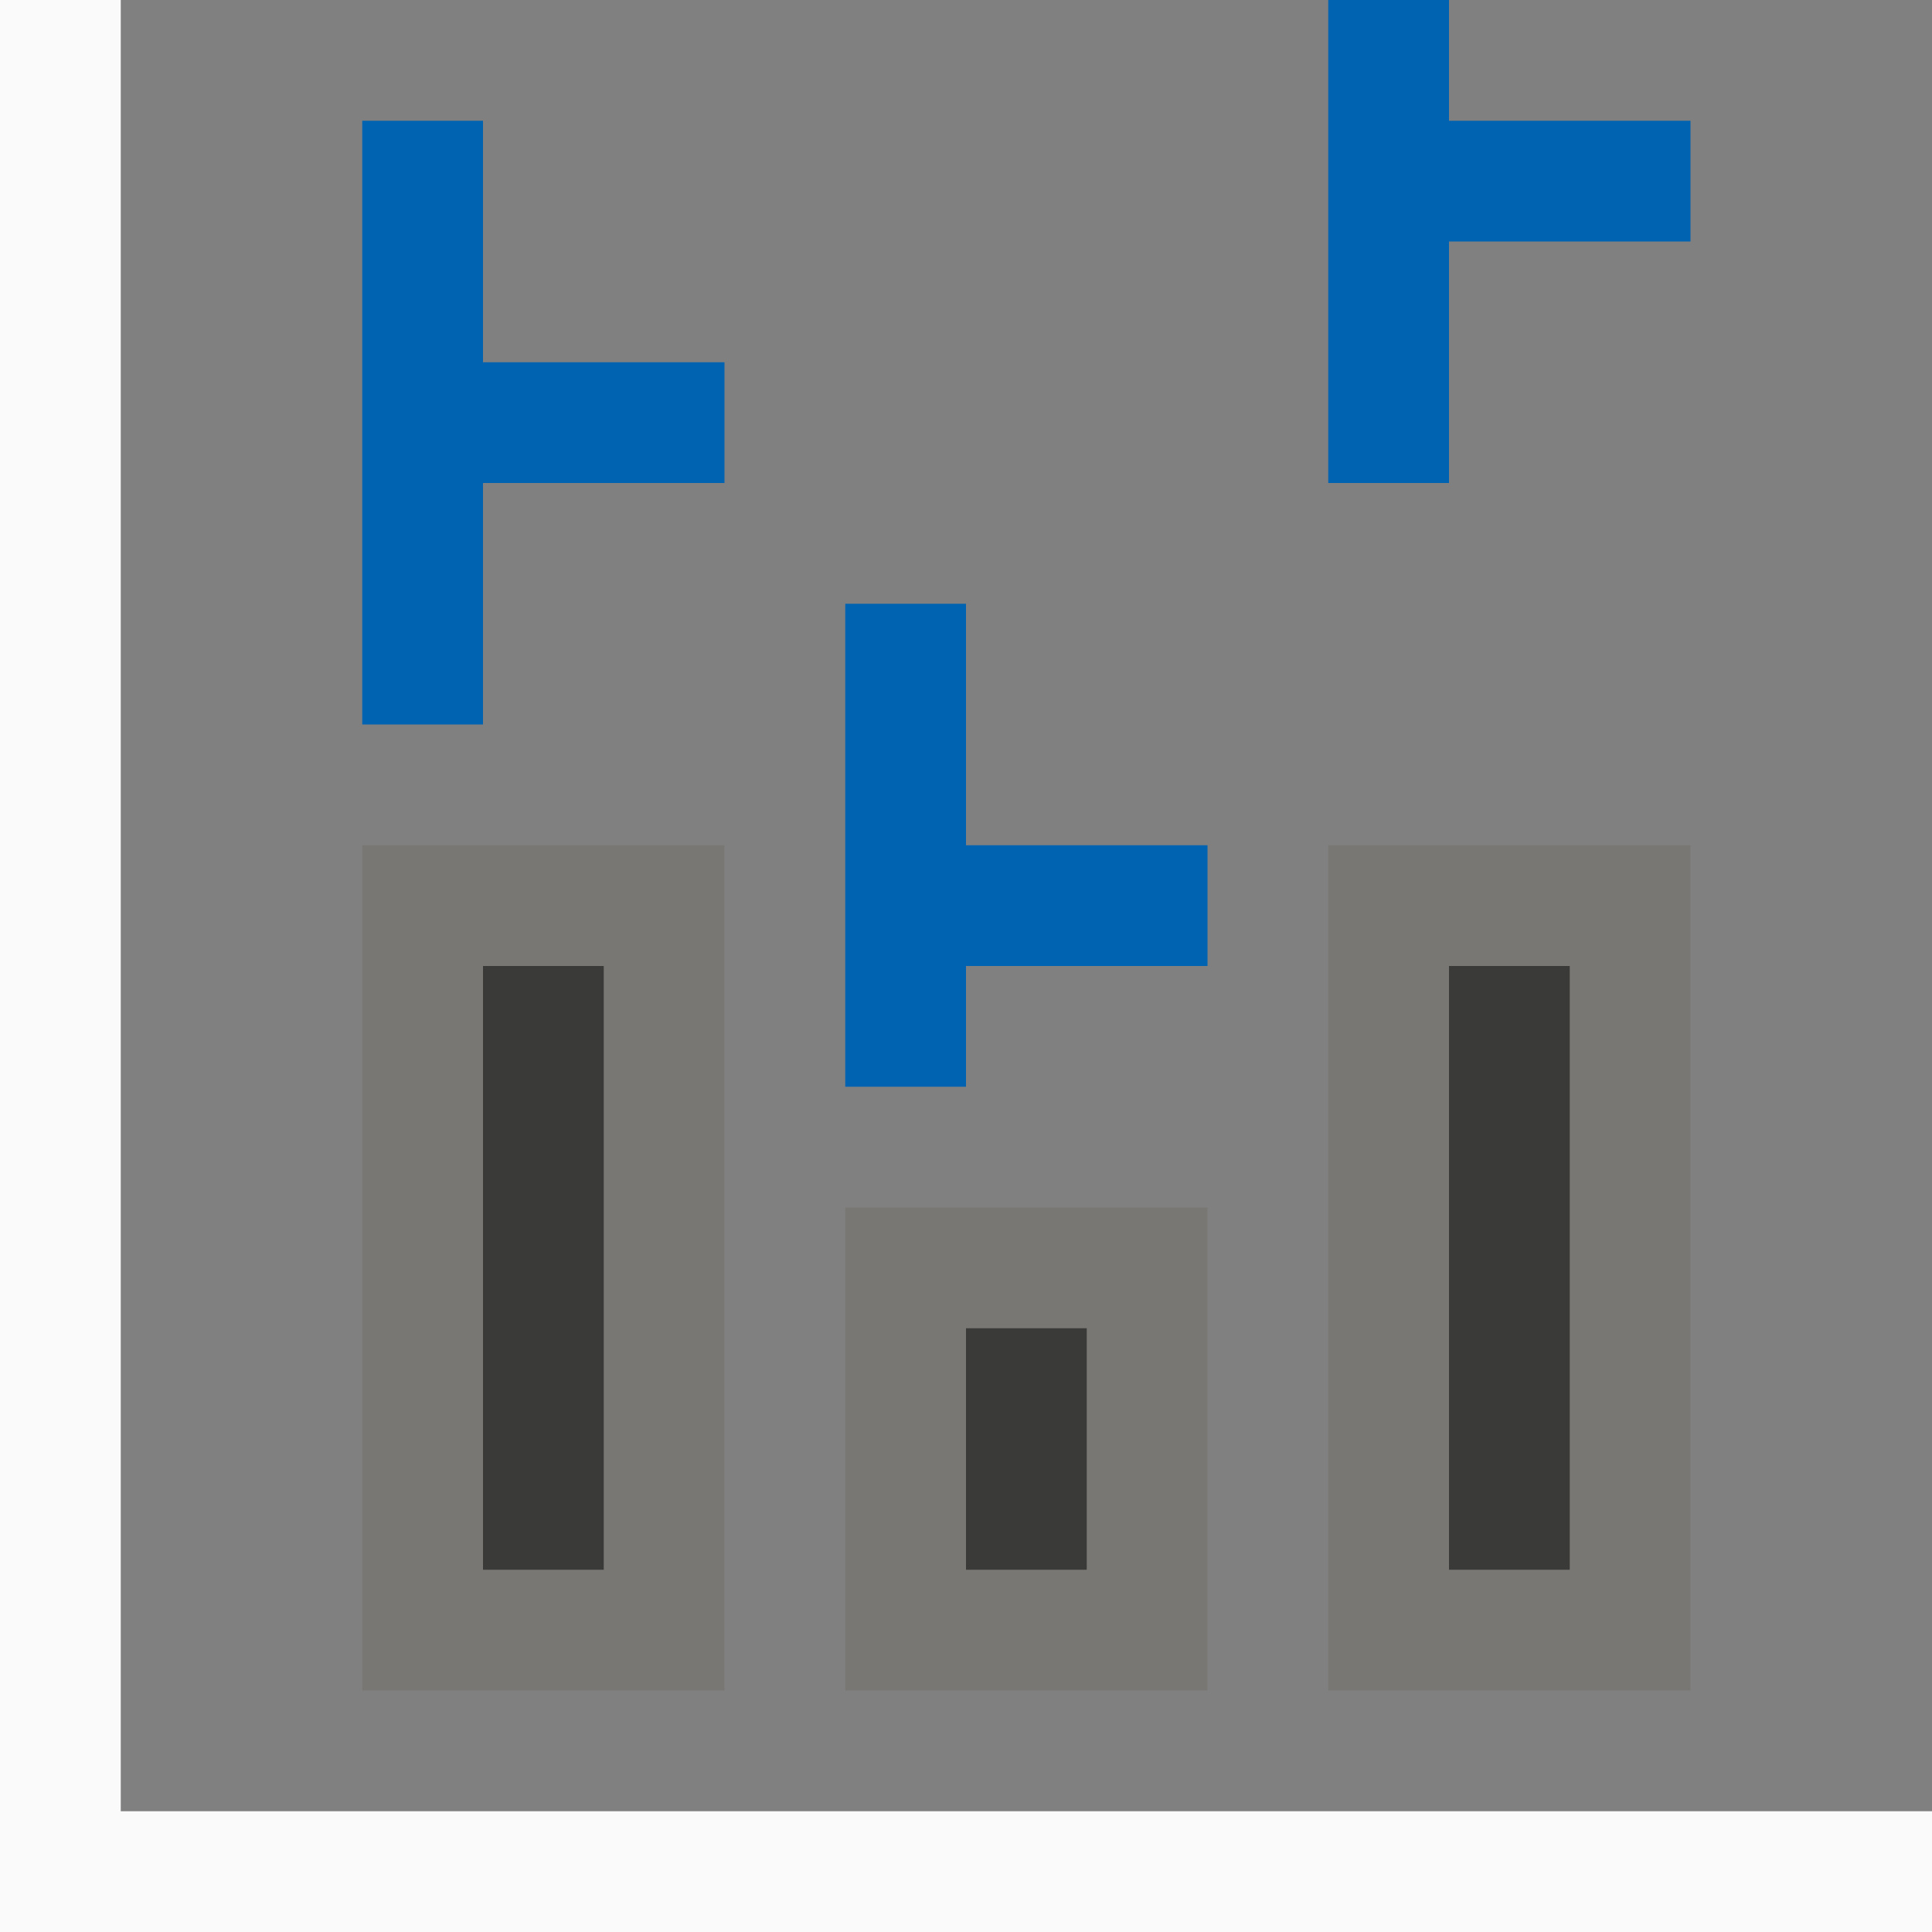 <svg viewBox="0 0 16 16" xmlns="http://www.w3.org/2000/svg">
  <rect x="0" y="0" width="16" height="16" fill="#808080" stroke="none"/>
  <path
     id="path2"
     style="fill:#0063b1"
     d="M 11 0 L 11 4 L 12 4 L 12 2 L 14 2 L 14 1 L 12 1 L 12 0 L 11 0 z M 3 1 L 3 6 L 4 6 L 4 4 L 6 4 L 6 3 L 4 3 L 4 1 L 3 1 z M 7 5 L 7 9 L 8 9 L 8 8 L 10 8 L 10 7 L 8 7 L 8 5 L 7 5 z " />
  <path
     style="fill:#fafafa"
     d="M 0 0 L 0 15 L 0 16 L 1 16 L 16 16 L 16 15 L 1 15 L 1 0 L 0 0 z " />
  <path
     style="fill:#797774"
     d="M 3 7 L 3 14 L 6 14 L 6 7 L 3 7 z M 11 7 L 11 14 L 14 14 L 14 7 L 11 7 z M 7 10 L 7 14 L 10 14 L 10 10 L 7 10 z " />
  <path
     style="fill:#3a3a38"
     d="M 4 8 L 4 13 L 5 13 L 5 8 L 4 8 z M 12 8 L 12 13 L 13 13 L 13 8 L 12 8 z M 8 11 L 8 13 L 9 13 L 9 11 L 8 11 z " />
</svg>
